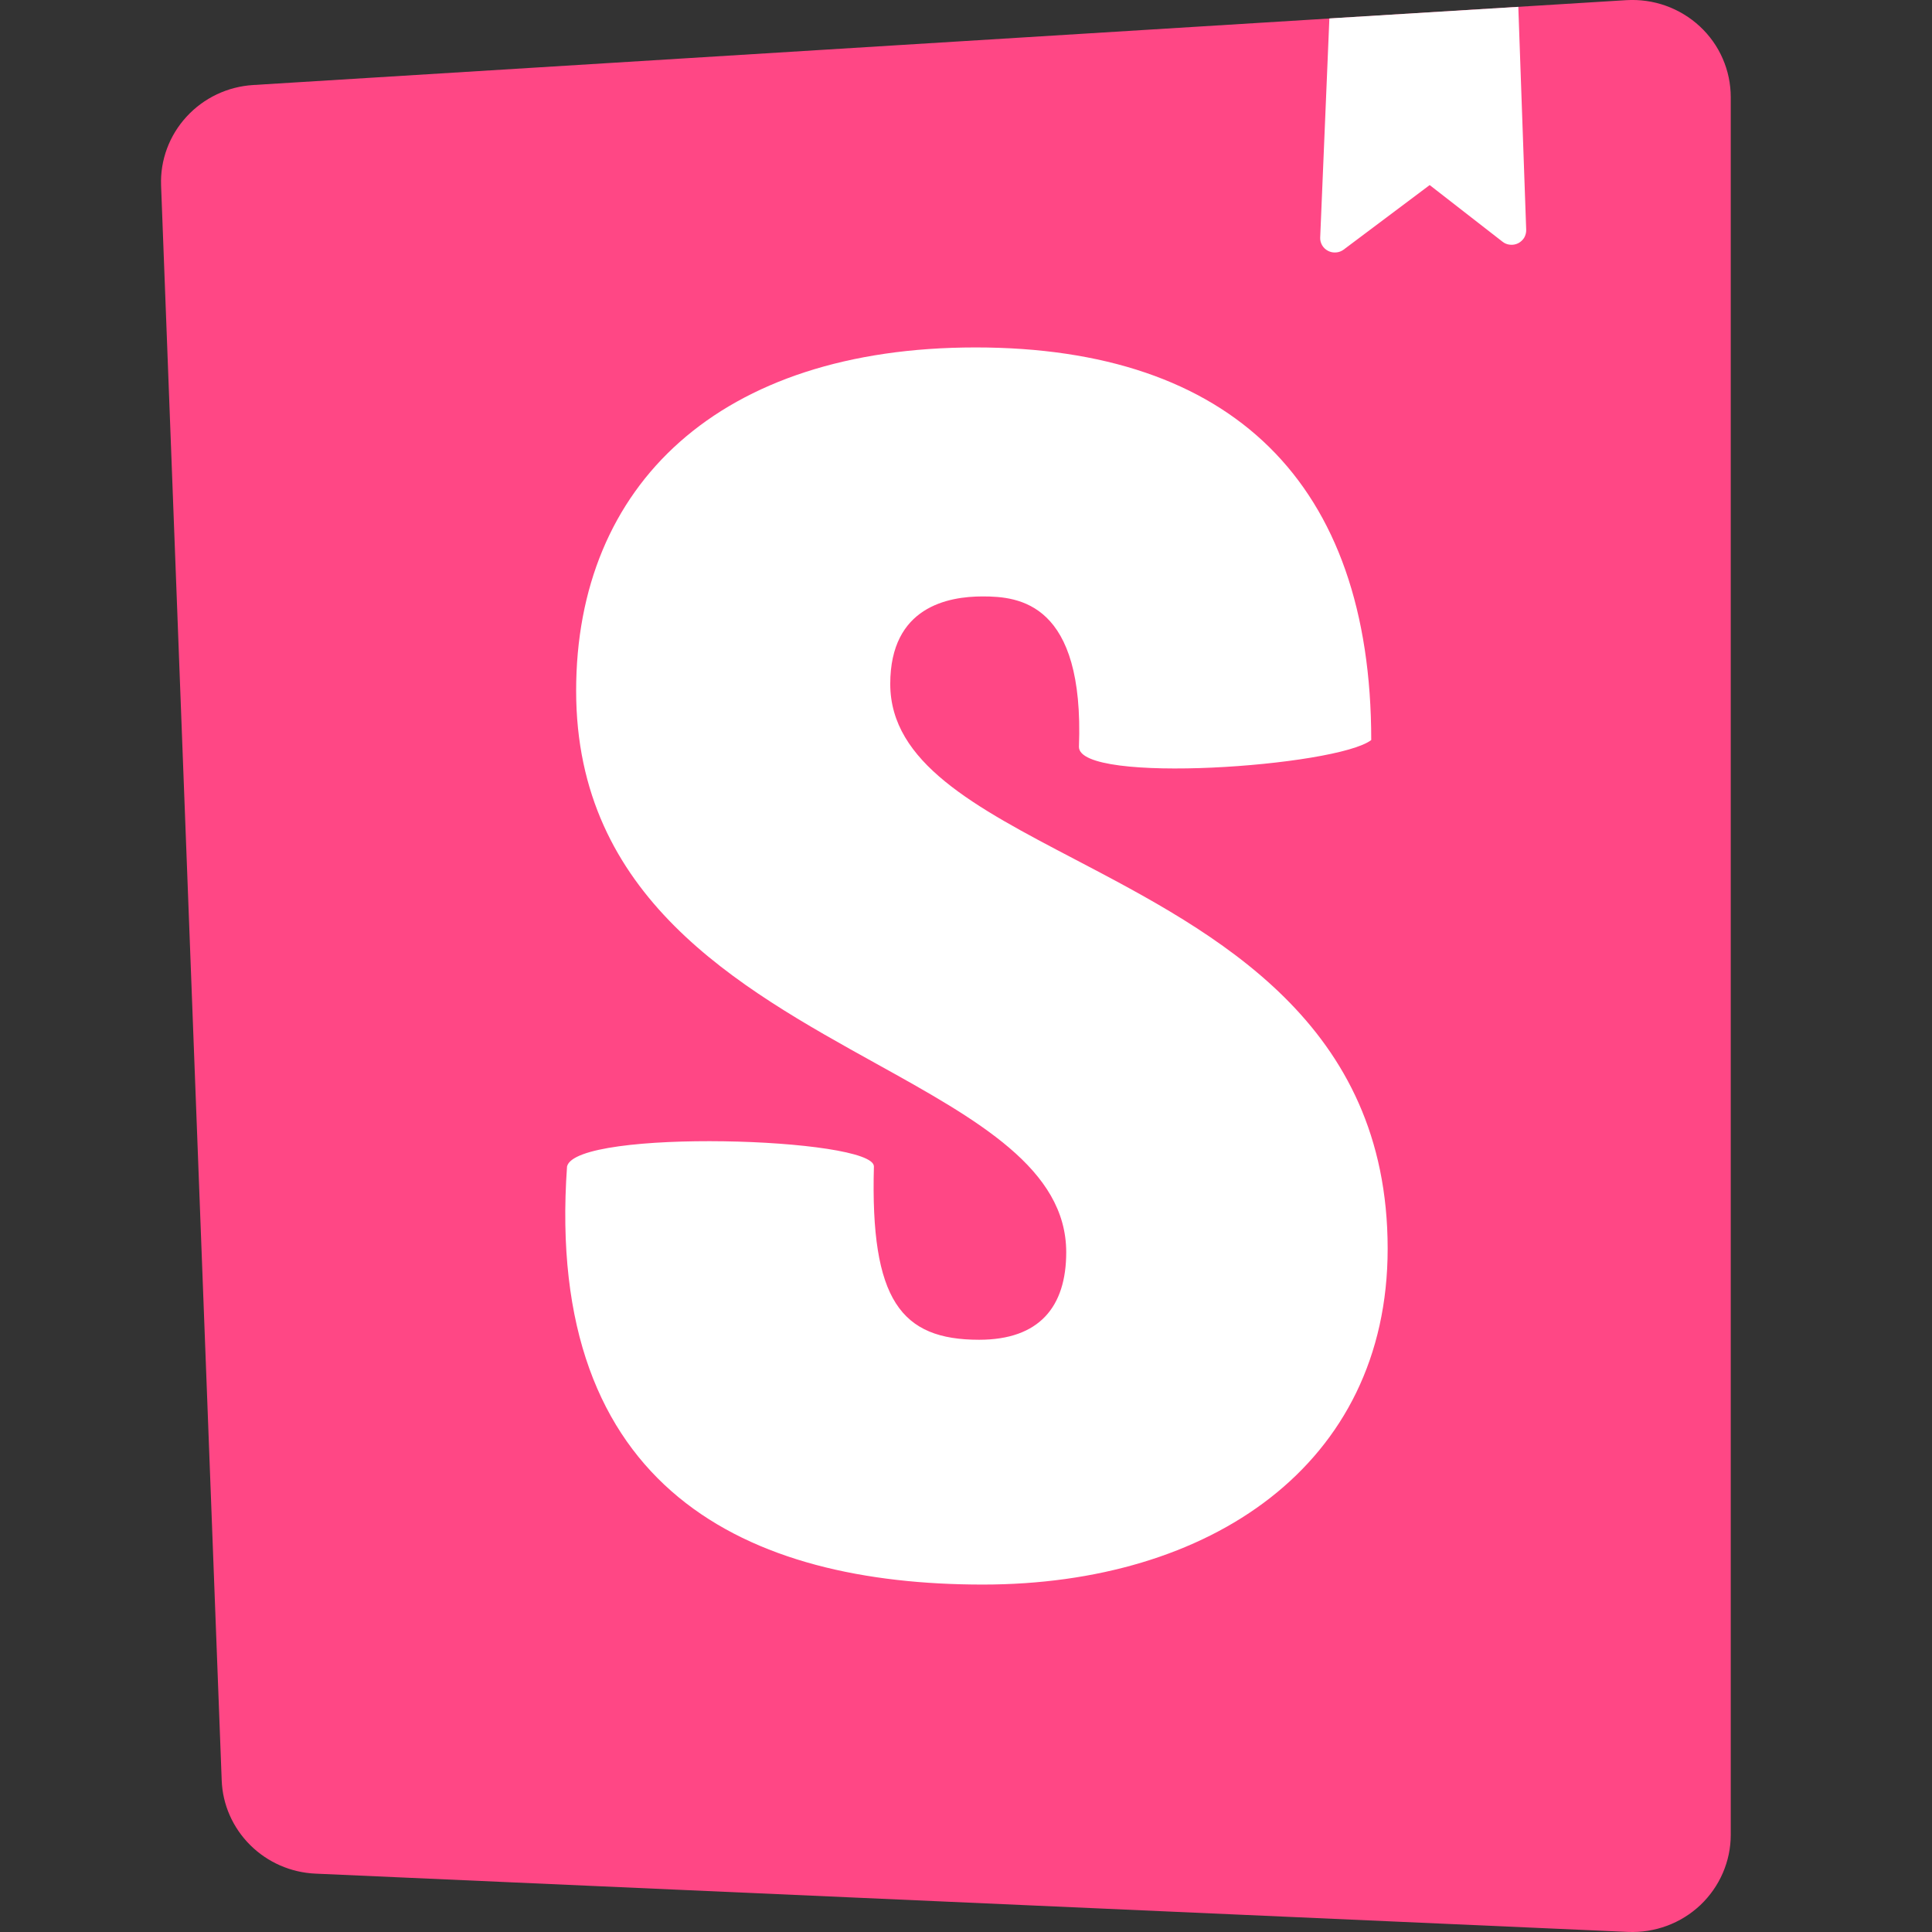<svg width="24" height="24" viewBox="0 0 24 24" fill="none" xmlns="http://www.w3.org/2000/svg">
<rect x="0" y="0" width="24" height="24" fill="#333333" stroke="none"/>
<path d="M2.754 22.116L2.001 2.304C1.989 1.989 2.103 1.683 2.317 1.45C2.531 1.216 2.829 1.075 3.147 1.056L20.201 0.002C20.368 -0.008 20.535 0.015 20.692 0.071C20.849 0.127 20.993 0.214 21.115 0.327C21.237 0.44 21.334 0.576 21.4 0.728C21.466 0.879 21.5 1.042 21.5 1.207V22.794C21.5 22.957 21.466 23.118 21.401 23.268C21.336 23.418 21.241 23.553 21.122 23.666C21.003 23.778 20.862 23.866 20.707 23.923C20.553 23.98 20.388 24.006 20.223 23.999L3.92 23.275C3.614 23.262 3.324 23.135 3.108 22.92C2.892 22.705 2.765 22.419 2.754 22.116Z" fill="#FF4785"/>
<path fill-rule="evenodd" clip-rule="evenodd" d="M18.861 0.085L16.514 0.229L16.4 2.95C16.398 2.984 16.407 3.017 16.424 3.047C16.441 3.076 16.466 3.1 16.497 3.116C16.527 3.132 16.562 3.139 16.596 3.136C16.631 3.134 16.664 3.121 16.691 3.101L17.76 2.299L18.664 3.002C18.691 3.024 18.724 3.037 18.759 3.04C18.793 3.044 18.828 3.037 18.859 3.022C18.89 3.006 18.916 2.982 18.934 2.953C18.951 2.923 18.96 2.889 18.959 2.855L18.861 0.085ZM17.034 9.193C16.605 9.523 13.403 9.748 13.403 9.278C13.471 7.487 12.66 7.409 12.208 7.409C11.78 7.409 11.059 7.536 11.059 8.496C11.059 9.474 12.113 10.026 13.351 10.674C15.108 11.594 17.238 12.709 17.238 15.512C17.238 18.2 15.027 19.684 12.209 19.684C9.3 19.684 6.758 18.521 7.044 14.49C7.157 14.017 10.856 14.13 10.856 14.49C10.81 16.153 11.194 16.643 12.163 16.643C12.908 16.643 13.245 16.237 13.245 15.556C13.245 14.522 12.147 13.913 10.883 13.212C9.171 12.263 7.157 11.146 7.157 8.581C7.157 6.023 8.938 4.316 12.118 4.316C15.298 4.316 17.034 5.996 17.034 9.193Z" fill="white"/>
</svg>
